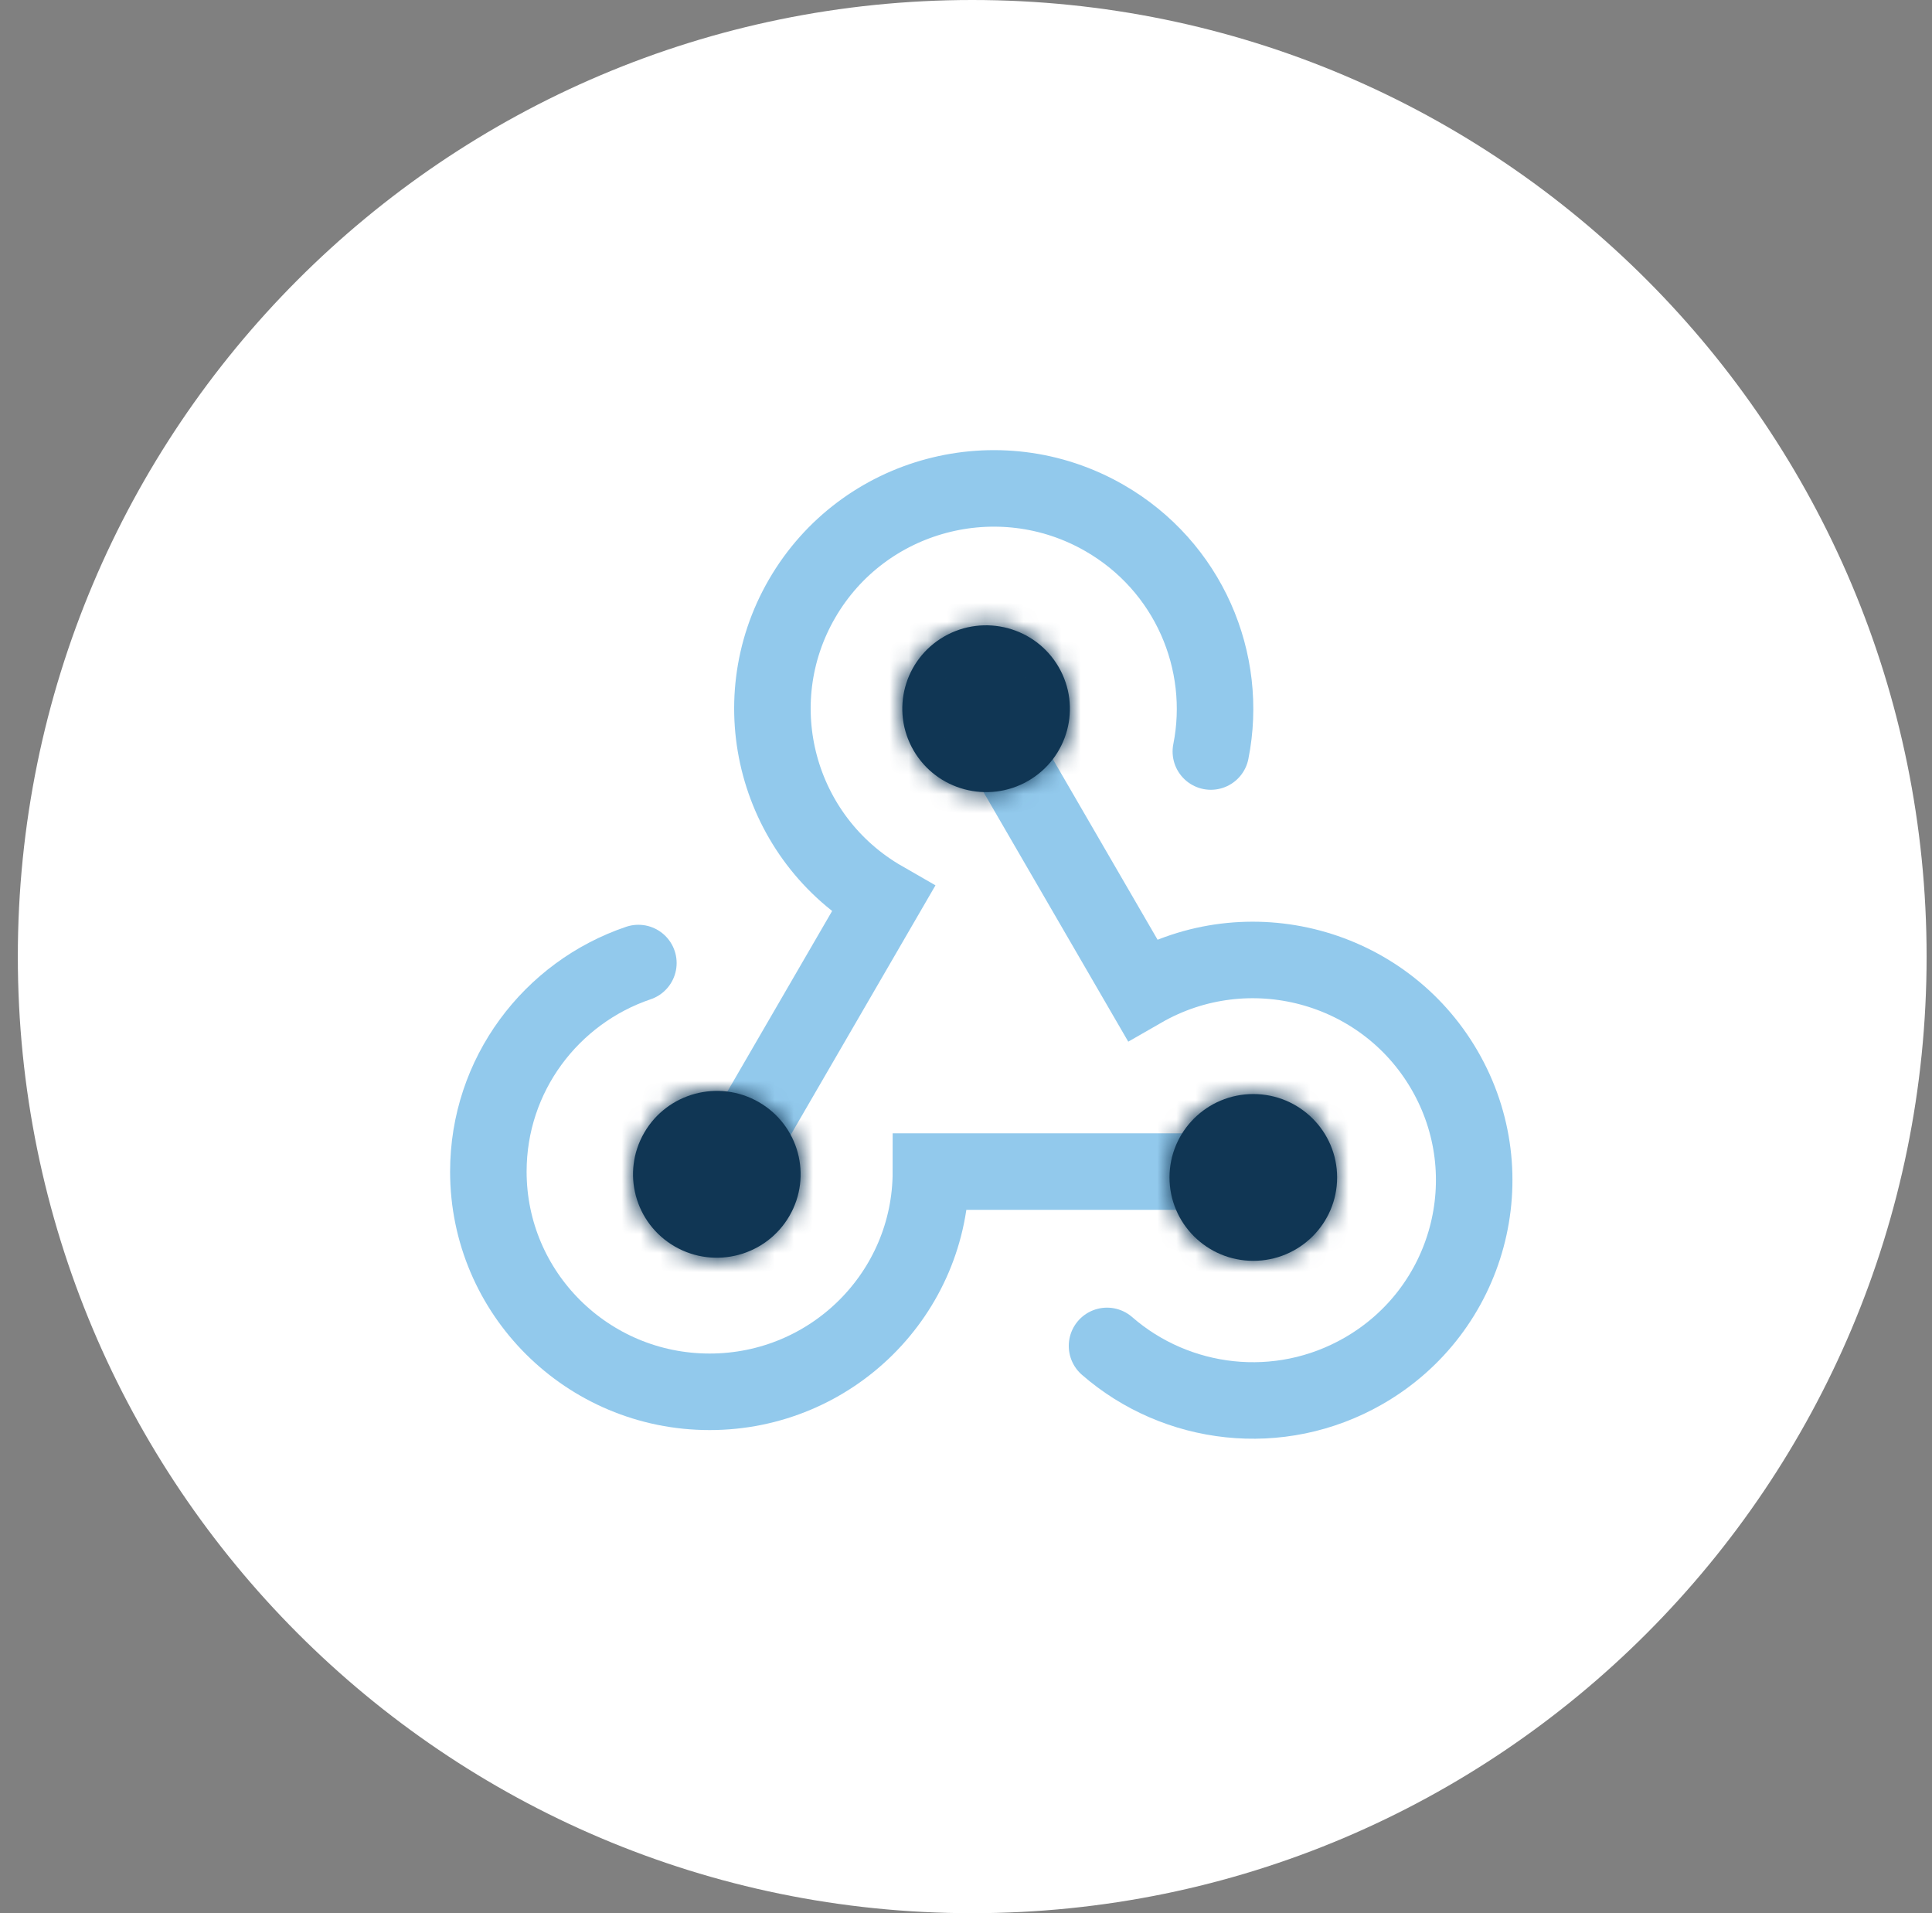 <svg width="101" height="100" viewBox="0 0 101 100" fill="none" xmlns="http://www.w3.org/2000/svg">
<rect x="0" y="0" width="101" height="100" fill="#808080" stroke="none"/>
<path fill-rule="evenodd" clip-rule="evenodd" d="M50.825 100C78.38 100 100.718 77.614 100.718 50C100.718 22.386 78.38 0 50.825 0C23.27 0 0.932 22.386 0.932 50C0.932 77.614 23.27 100 50.825 100Z" fill="white"/>
<path d="M33.373 50.337C28.812 51.88 25.53 56.177 25.53 61.238C25.53 67.595 30.709 72.748 37.098 72.748C43.487 72.748 48.666 67.595 48.666 61.238H61.793" stroke="#92C9EC" stroke-width="4" stroke-linecap="round"/>
<mask id="path-4-inside-1" fill="white">
<ellipse cx="65.52" cy="61.543" rx="4.381" ry="4.359"/>
</mask>
<ellipse cx="65.52" cy="61.543" rx="4.381" ry="4.359" fill="#103654"/>
<path d="M62.901 61.543C62.901 60.051 64.106 58.902 65.52 58.902V72.902C71.773 72.902 76.901 67.849 76.901 61.543H62.901ZM65.52 58.902C66.934 58.902 68.139 60.051 68.139 61.543H54.139C54.139 67.849 59.267 72.902 65.52 72.902V58.902ZM68.139 61.543C68.139 63.034 66.934 64.184 65.52 64.184V50.184C59.267 50.184 54.139 55.236 54.139 61.543H68.139ZM65.52 64.184C64.106 64.184 62.901 63.034 62.901 61.543H76.901C76.901 55.236 71.773 50.184 65.52 50.184V64.184Z" fill="#103654" mask="url(#path-4-inside-1)"/>
<path d="M57.872 70.349C61.495 73.508 66.877 74.187 71.281 71.657C76.814 68.478 78.71 61.439 75.515 55.933C72.321 50.428 65.246 48.541 59.713 51.72L53.15 40.408" stroke="#92C9EC" stroke-width="4" stroke-linecap="round"/>
<mask id="path-7-inside-2" fill="white">
<ellipse rx="4.365" ry="4.375" transform="matrix(-0.502 -0.865 0.867 -0.498 51.551 37.044)"/>
</mask>
<ellipse rx="4.365" ry="4.375" transform="matrix(-0.502 -0.865 0.867 -0.498 51.551 37.044)" fill="#103654"/>
<path d="M52.874 39.324C51.631 40.038 50.014 39.625 49.276 38.352L61.415 31.378C58.257 25.935 51.281 24.093 45.848 27.215L52.874 39.324ZM49.276 38.352C48.537 37.079 48.986 35.479 50.229 34.765L57.255 46.874C62.688 43.753 64.573 36.821 61.415 31.378L49.276 38.352ZM50.229 34.765C51.471 34.051 53.088 34.464 53.827 35.737L41.688 42.711C44.846 48.154 51.822 49.995 57.255 46.874L50.229 34.765ZM53.827 35.737C54.566 37.01 54.117 38.61 52.874 39.324L45.848 27.215C40.414 30.336 38.529 37.268 41.688 42.711L53.827 35.737Z" fill="#103654" mask="url(#path-7-inside-2)"/>
<path d="M63.3 39.281C64.238 34.579 62.138 29.602 57.734 27.072C52.201 23.894 45.126 25.78 41.932 31.285C38.737 36.791 40.633 43.831 46.166 47.009L39.603 58.321" stroke="#92C9EC" stroke-width="4" stroke-linecap="round"/>
<mask id="path-10-inside-3" fill="white">
<ellipse rx="4.365" ry="4.375" transform="matrix(-0.502 0.865 -0.867 -0.498 37.474 61.38)"/>
</mask>
<ellipse rx="4.365" ry="4.375" transform="matrix(-0.502 0.865 -0.867 -0.498 37.474 61.38)" fill="#103654"/>
<path d="M38.797 59.1C40.039 59.814 40.489 61.414 39.75 62.687L27.61 55.714C24.452 61.157 26.337 68.088 31.771 71.21L38.797 59.1ZM39.75 62.687C39.011 63.961 37.394 64.373 36.151 63.66L43.178 51.55C37.744 48.429 30.769 50.27 27.61 55.714L39.75 62.687ZM36.151 63.66C34.909 62.946 34.46 61.346 35.198 60.073L47.338 67.046C50.496 61.603 48.611 54.672 43.178 51.55L36.151 63.66ZM35.198 60.073C35.937 58.8 37.554 58.387 38.797 59.1L31.771 71.21C37.204 74.331 44.18 72.49 47.338 67.046L35.198 60.073Z" fill="#103654" mask="url(#path-10-inside-3)"/>
</svg>
